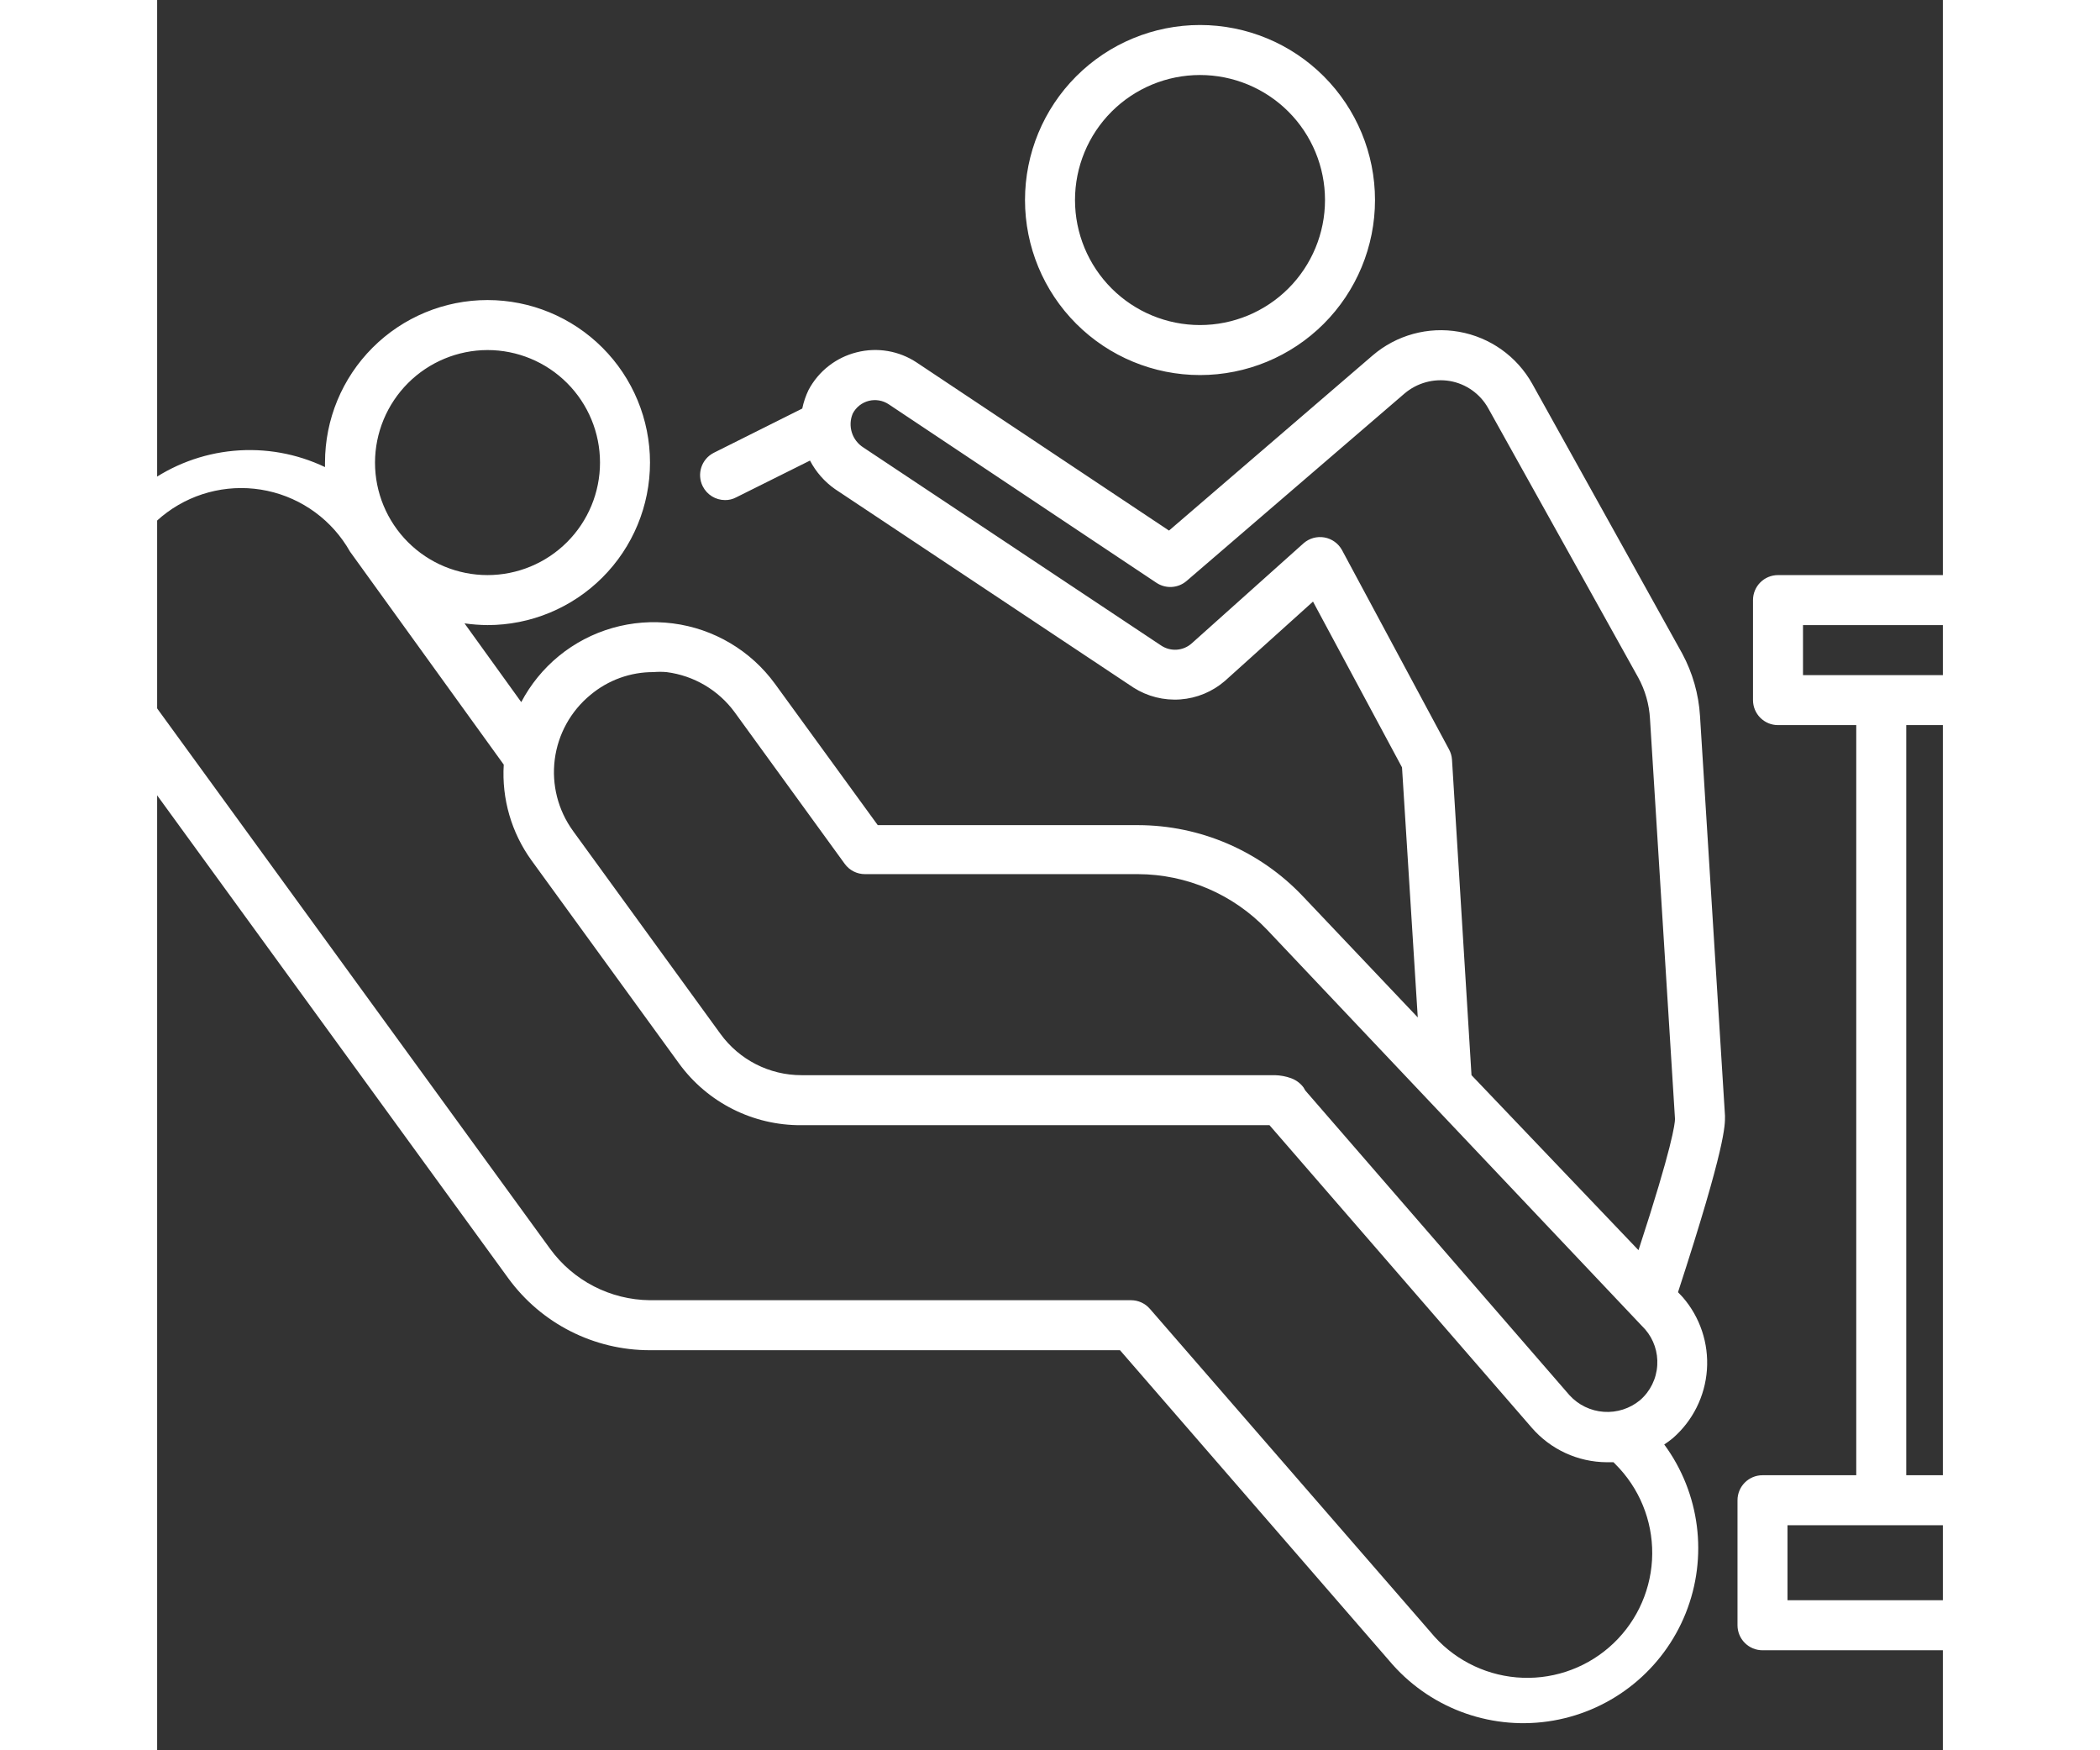<?xml version="1.0" encoding="UTF-8"?>
<svg width="120pt" height="100pt" version="1.1" viewBox="100 35 500 490" fill='white' xmlns="http://www.w3.org/2000/svg" xmlns:xlink="http://www.w3.org/1999/xlink">
 <rect x="100" y="35" width="500" height="490" fill="#333333" stroke="none"/>
 <g>
  <path d="m616 448h-26.25v-210h21.91c1.855 0 3.637-0.738 4.949-2.051s2.051-3.094 2.051-4.949v-28c0-1.855-0.738-3.637-2.051-4.949s-3.094-2.051-4.949-2.051h-57.82c-3.867 0-7 3.133-7 7v28c0 1.855 0.738 3.637 2.051 4.949s3.094 2.051 4.949 2.051h21.91v210h-26.25c-3.867 0-7 3.133-7 7v35c0 1.855 0.738 3.637 2.051 4.949s3.094 2.051 4.949 2.051h66.5c1.855 0 3.637-0.738 4.949-2.051s2.051-3.094 2.051-4.949v-35c0-1.855-0.738-3.637-2.051-4.949s-3.094-2.051-4.949-2.051zm-55.16-238h43.82v14h-43.82zm48.16 273h-52.5v-21h52.5zm-217-343c12.996 0 25.457-5.164 34.648-14.352 9.188-9.191 14.352-21.652 14.352-34.648s-5.164-25.457-14.352-34.648c-9.191-9.188-21.652-14.352-34.648-14.352s-25.457 5.164-34.648 14.352c-9.188 9.191-14.352 21.652-14.352 34.648s5.164 25.457 14.352 34.648c9.191 9.188 21.652 14.352 34.648 14.352zm0-84c9.281 0 18.184 3.688 24.75 10.25 6.562 6.566 10.25 15.469 10.25 24.75s-3.688 18.184-10.25 24.75c-6.566 6.562-15.469 10.25-24.75 10.25s-18.184-3.688-24.75-10.25c-6.562-6.566-10.25-15.469-10.25-24.75s3.688-18.184 10.25-24.75c6.566-6.562 15.469-10.25 24.75-10.25zm147 291.41-7-112c-0.379-6.102-2.074-12.047-4.969-17.43 0 0-25.621-46.129-42-75.531-4.301-7.684-11.82-13.027-20.492-14.562-8.668-1.531-17.566 0.91-24.238 6.652l-56.98 49-70.629-47.039c-4.945-3.289-11.047-4.332-16.801-2.871-5.805 1.441-10.719 5.285-13.512 10.57-0.789 1.648-1.379 3.391-1.75 5.18l-24.781 12.391h0.004c-3.434 1.746-4.809 5.938-3.082 9.379 1.188 2.356 3.594 3.844 6.231 3.852 1.098 0.012 2.184-0.25 3.148-0.77l20.648-10.289h0.004c1.66 3.18 4.059 5.918 7 7.981l83.578 55.578c3.906 2.484 8.508 3.644 13.125 3.305 4.617-0.34 9-2.164 12.496-5.195l24.641-22.191 24.922 46.41 4.41 70-32.199-33.949h-0.004c-12.004-12.664-28.68-19.852-46.129-19.879h-72.871l-28.77-39.551c-6.801-9.336-17.145-15.457-28.602-16.926-11.457-1.473-23.012 1.84-31.949 9.156-4.32 3.551-7.891 7.93-10.5 12.879l-15.891-22.051v0.004c2.137 0.305 4.285 0.465 6.441 0.488 12.066 0 23.641-4.793 32.172-13.328 8.535-8.531 13.328-20.105 13.328-32.172s-4.793-23.641-13.328-32.172c-8.531-8.535-20.105-13.328-32.172-13.328s-23.641 4.793-32.172 13.328c-8.535 8.531-13.328 20.105-13.328 32.172v1.262c-7.965-3.797-16.805-5.371-25.59-4.555-8.785 0.812-17.188 3.981-24.32 9.172-10.508 7.648-17.547 19.16-19.57 32-2.023 12.836 1.141 25.953 8.789 36.461l112 154c9.238 12.688 23.996 20.184 39.691 20.16h131.6l76.367 88.059c11.297 12.641 28.32 18.547 45.016 15.617 16.695-2.934 30.691-14.285 37.004-30.02 6.309-15.73 4.043-33.609-6-47.266 0.828-0.539 1.621-1.121 2.383-1.75 5.602-4.867 9.047-11.758 9.57-19.16 0.523-7.402-1.91-14.711-6.769-20.32l-1.328-1.398c13.508-41.441 13.156-46.762 13.156-49.352zm-317.66-117.88c4.945-4.141 11.191-6.398 17.641-6.371 1.211-0.105 2.43-0.105 3.641 0 7.648 0.965 14.562 5.043 19.109 11.27l30.801 42.422c1.32 1.809 3.43 2.875 5.668 2.867h76.441c13.617 0.047 26.633 5.629 36.051 15.473l105.98 112c2.383 2.769 3.586 6.359 3.359 10.008-0.219 3.785-1.961 7.324-4.832 9.801-2.84 2.344-6.473 3.508-10.148 3.246-3.676-0.258-7.109-1.922-9.59-4.644l-73.992-85.332-0.488-0.84c-0.887-1.188-2.106-2.09-3.5-2.59-1.441-0.516-2.953-0.797-4.481-0.84h-132.58c-8.977 0.008-17.41-4.289-22.684-11.551l-41.301-56.84h0.004c-4.191-5.777-6.016-12.934-5.106-20.012 0.91-7.078 4.488-13.539 10.004-18.066zm-28.84-96.531c8.355 0 16.367 3.32 22.273 9.227s9.227 13.918 9.227 22.273-3.32 16.367-9.227 22.273-13.918 9.227-22.273 9.227-16.367-3.32-22.273-9.227-9.227-13.918-9.227-22.273c0.02-8.348 3.344-16.352 9.246-22.254s13.906-9.227 22.254-9.246zm316.96 313.11c6.375 6.977 9.656 16.23 9.105 25.664-0.555 9.43-4.894 18.238-12.043 24.422-7.144 6.18-16.484 9.211-25.898 8.398-9.414-0.809-18.102-5.391-24.086-12.703l-78.539-90.441c-1.328-1.555-3.273-2.449-5.32-2.449h-134.68c-11.09-0.098-21.48-5.449-28-14.422l-112-154c-6.848-7.297-10.246-17.184-9.328-27.152s6.059-19.066 14.125-24.996c8.066-5.926 18.285-8.117 28.074-6.019 9.785 2.102 18.207 8.293 23.129 17.012l43.051 59.641v-0.004c-0.594 9.566 2.152 19.043 7.769 26.812l41.301 56.84c7.973 10.961 20.746 17.398 34.301 17.289h131.04l73.43 84.699c5.281 6.094 12.934 9.617 21 9.66h1.891zm-41.441-110.11-5.461-88.34c-0.07-1.008-0.355-1.984-0.84-2.871l-29.957-55.789c-1.023-1.871-2.84-3.172-4.938-3.539-2.098-0.367-4.25 0.238-5.844 1.648l-31.289 28c-2.371 2.129-5.883 2.391-8.543 0.629l-83.367-55.438c-3.203-2.004-4.481-6.039-3.012-9.52 0.934-1.793 2.59-3.094 4.551-3.57 1.898-0.461 3.902-0.105 5.531 0.98l74.969 49.98c2.629 1.738 6.094 1.512 8.469-0.562l60.969-52.43h0.004c3.516-2.996 8.184-4.277 12.738-3.5 4.539 0.797 8.477 3.602 10.711 7.629 16.379 29.328 42 75.391 42 75.391 1.945 3.555 3.07 7.504 3.289 11.551l7 112c0 1.262-0.699 7.629-10.219 36.75z"/>
 </g>
</svg>
